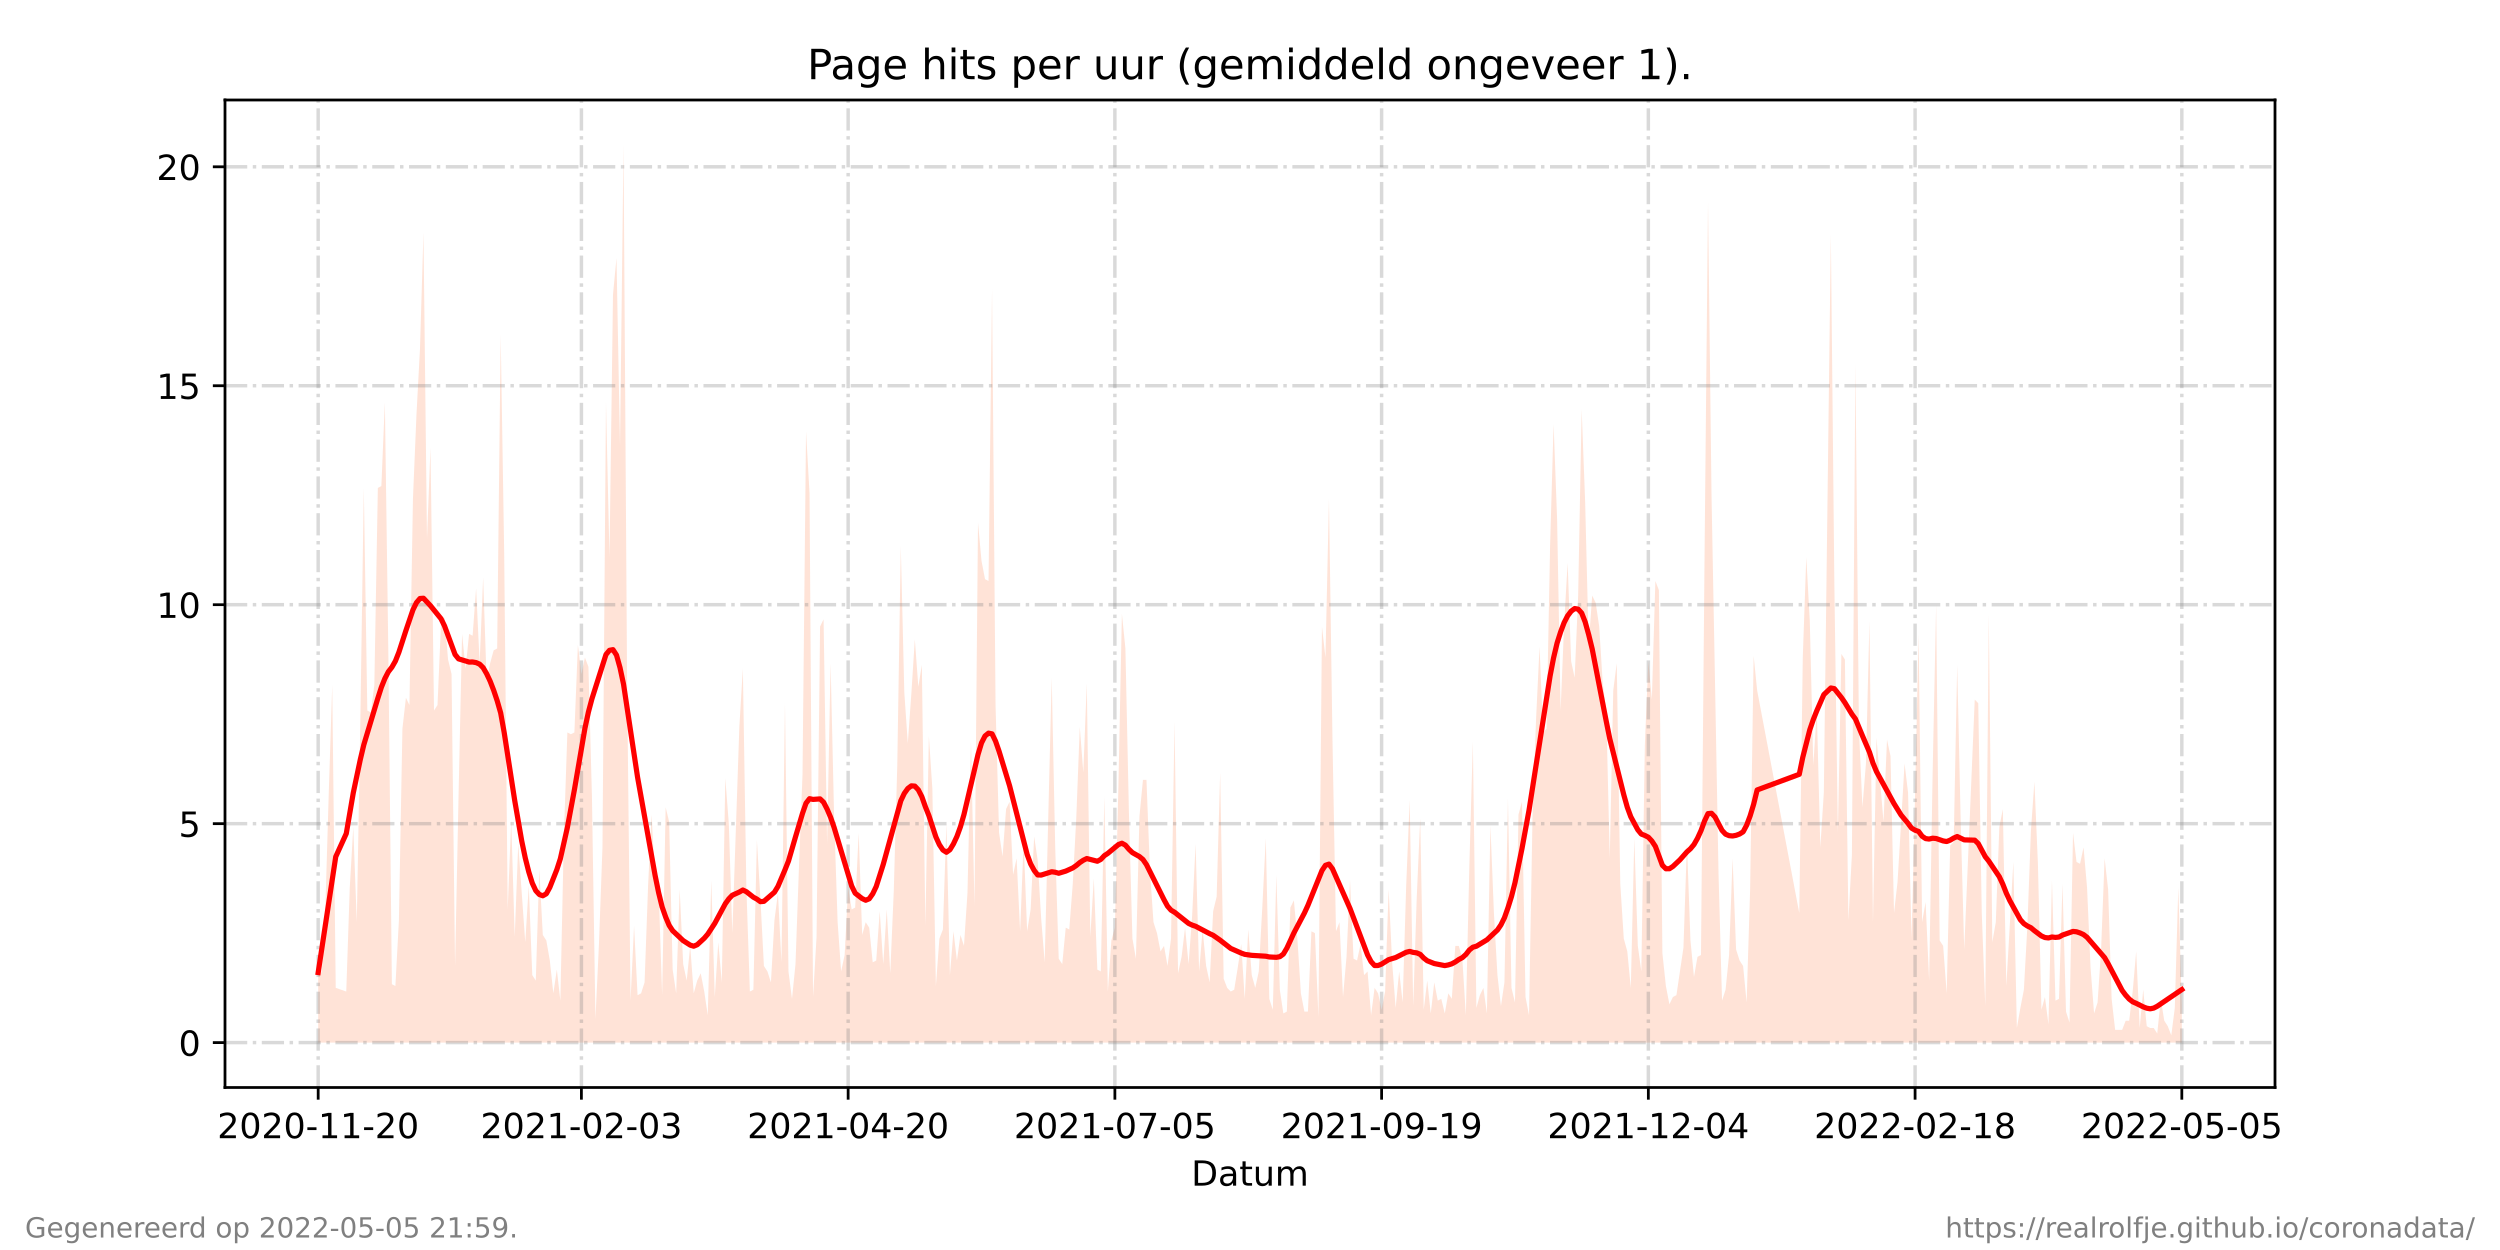 <?xml version="1.0" encoding="utf-8" standalone="no"?>
<!DOCTYPE svg PUBLIC "-//W3C//DTD SVG 1.1//EN"
  "http://www.w3.org/Graphics/SVG/1.1/DTD/svg11.dtd">
<!-- Created with matplotlib (https://matplotlib.org/) -->
<svg height="360pt" version="1.1" viewBox="0 0 720 360" width="720pt" xmlns="http://www.w3.org/2000/svg" xmlns:xlink="http://www.w3.org/1999/xlink">
 <defs>
  <style type="text/css">*{stroke-linecap:butt;stroke-linejoin:round;}</style>
 </defs>
 <g id="figure_1">
  <g id="patch_1">
   <path d="M 0 360 
L 720 360 
L 720 0 
L 0 0 
z
" style="fill:#ffffff;"/>
  </g>
  <g id="axes_1">
   <g id="patch_2">
    <path d="M 64.8 313.2 
L 655.2 313.2 
L 655.2 28.8 
L 64.8 28.8 
z
" style="fill:#ffffff;"/>
   </g>
   <g id="PolyCollection_1">
    <path clip-path="url(#p548d9b9a19)" d="M 91.636 300.273 
L 91.636 300.273 
L 92.647 300.273 
L 93.658 300.273 
L 94.669 300.273 
L 95.68 300.273 
L 96.69 300.273 
L 99.723 300.273 
L 100.733 300.273 
L 101.744 300.273 
L 102.755 300.273 
L 103.766 300.273 
L 104.777 300.273 
L 105.787 300.273 
L 106.798 300.273 
L 107.809 300.273 
L 108.82 300.273 
L 109.831 300.273 
L 110.841 300.273 
L 111.852 300.273 
L 112.863 300.273 
L 113.874 300.273 
L 114.884 300.273 
L 115.895 300.273 
L 116.906 300.273 
L 117.917 300.273 
L 118.928 300.273 
L 119.938 300.273 
L 120.949 300.273 
L 121.96 300.273 
L 122.971 300.273 
L 123.982 300.273 
L 124.992 300.273 
L 126.003 300.273 
L 127.014 300.273 
L 128.025 300.273 
L 129.035 300.273 
L 130.046 300.273 
L 131.057 300.273 
L 132.068 300.273 
L 133.079 300.273 
L 134.089 300.273 
L 135.1 300.273 
L 136.111 300.273 
L 137.122 300.273 
L 138.133 300.273 
L 139.143 300.273 
L 140.154 300.273 
L 141.165 300.273 
L 142.176 300.273 
L 143.186 300.273 
L 144.197 300.273 
L 145.208 300.273 
L 146.219 300.273 
L 147.23 300.273 
L 148.24 300.273 
L 149.251 300.273 
L 150.262 300.273 
L 151.273 300.273 
L 152.284 300.273 
L 153.294 300.273 
L 154.305 300.273 
L 155.316 300.273 
L 156.327 300.273 
L 157.337 300.273 
L 158.348 300.273 
L 159.359 300.273 
L 160.37 300.273 
L 161.381 300.273 
L 162.391 300.273 
L 163.402 300.273 
L 164.413 300.273 
L 165.424 300.273 
L 166.435 300.273 
L 167.445 300.273 
L 168.456 300.273 
L 169.467 300.273 
L 170.478 300.273 
L 171.488 300.273 
L 172.499 300.273 
L 173.51 300.273 
L 174.521 300.273 
L 175.532 300.273 
L 176.542 300.273 
L 177.553 300.273 
L 178.564 300.273 
L 179.575 300.273 
L 180.586 300.273 
L 181.596 300.273 
L 182.607 300.273 
L 183.618 300.273 
L 184.629 300.273 
L 185.639 300.273 
L 186.65 300.273 
L 187.661 300.273 
L 188.672 300.273 
L 189.683 300.273 
L 190.693 300.273 
L 191.704 300.273 
L 192.715 300.273 
L 193.726 300.273 
L 194.737 300.273 
L 195.747 300.273 
L 196.758 300.273 
L 197.769 300.273 
L 198.78 300.273 
L 199.79 300.273 
L 200.801 300.273 
L 201.812 300.273 
L 202.823 300.273 
L 203.834 300.273 
L 204.844 300.273 
L 205.855 300.273 
L 206.866 300.273 
L 207.877 300.273 
L 208.888 300.273 
L 209.898 300.273 
L 210.909 300.273 
L 212.931 300.273 
L 213.941 300.273 
L 214.952 300.273 
L 215.963 300.273 
L 216.974 300.273 
L 217.985 300.273 
L 218.995 300.273 
L 220.006 300.273 
L 221.017 300.273 
L 222.028 300.273 
L 223.039 300.273 
L 224.049 300.273 
L 225.06 300.273 
L 226.071 300.273 
L 227.082 300.273 
L 228.092 300.273 
L 229.103 300.273 
L 230.114 300.273 
L 231.125 300.273 
L 232.136 300.273 
L 233.146 300.273 
L 234.157 300.273 
L 235.168 300.273 
L 236.179 300.273 
L 237.19 300.273 
L 238.2 300.273 
L 239.211 300.273 
L 240.222 300.273 
L 241.233 300.273 
L 242.243 300.273 
L 243.254 300.273 
L 244.265 300.273 
L 245.276 300.273 
L 246.287 300.273 
L 247.297 300.273 
L 248.308 300.273 
L 249.319 300.273 
L 250.33 300.273 
L 251.341 300.273 
L 252.351 300.273 
L 253.362 300.273 
L 254.373 300.273 
L 255.384 300.273 
L 256.394 300.273 
L 257.405 300.273 
L 258.416 300.273 
L 259.427 300.273 
L 260.438 300.273 
L 261.448 300.273 
L 262.459 300.273 
L 263.47 300.273 
L 264.481 300.273 
L 265.492 300.273 
L 266.502 300.273 
L 267.513 300.273 
L 268.524 300.273 
L 269.535 300.273 
L 270.545 300.273 
L 271.556 300.273 
L 272.567 300.273 
L 273.578 300.273 
L 274.589 300.273 
L 275.599 300.273 
L 276.61 300.273 
L 277.621 300.273 
L 278.632 300.273 
L 279.643 300.273 
L 280.653 300.273 
L 281.664 300.273 
L 282.675 300.273 
L 283.686 300.273 
L 284.696 300.273 
L 285.707 300.273 
L 286.718 300.273 
L 287.729 300.273 
L 288.74 300.273 
L 289.75 300.273 
L 290.761 300.273 
L 291.772 300.273 
L 292.783 300.273 
L 293.794 300.273 
L 294.804 300.273 
L 295.815 300.273 
L 296.826 300.273 
L 297.837 300.273 
L 298.847 300.273 
L 299.858 300.273 
L 300.869 300.273 
L 302.891 300.273 
L 303.901 300.273 
L 304.912 300.273 
L 305.923 300.273 
L 306.934 300.273 
L 307.945 300.273 
L 308.955 300.273 
L 309.966 300.273 
L 310.977 300.273 
L 311.988 300.273 
L 312.998 300.273 
L 314.009 300.273 
L 315.02 300.273 
L 316.031 300.273 
L 317.042 300.273 
L 318.052 300.273 
L 319.063 300.273 
L 320.074 300.273 
L 321.085 300.273 
L 322.096 300.273 
L 323.106 300.273 
L 324.117 300.273 
L 325.128 300.273 
L 326.139 300.273 
L 327.149 300.273 
L 328.16 300.273 
L 329.171 300.273 
L 330.182 300.273 
L 331.193 300.273 
L 332.203 300.273 
L 333.214 300.273 
L 334.225 300.273 
L 335.236 300.273 
L 336.247 300.273 
L 337.257 300.273 
L 338.268 300.273 
L 339.279 300.273 
L 340.29 300.273 
L 341.3 300.273 
L 342.311 300.273 
L 343.322 300.273 
L 344.333 300.273 
L 345.344 300.273 
L 346.354 300.273 
L 347.365 300.273 
L 348.376 300.273 
L 349.387 300.273 
L 350.398 300.273 
L 351.408 300.273 
L 352.419 300.273 
L 353.43 300.273 
L 354.441 300.273 
L 355.451 300.273 
L 356.462 300.273 
L 357.473 300.273 
L 358.484 300.273 
L 359.495 300.273 
L 360.505 300.273 
L 361.516 300.273 
L 362.527 300.273 
L 363.538 300.273 
L 364.549 300.273 
L 365.559 300.273 
L 366.57 300.273 
L 367.581 300.273 
L 368.592 300.273 
L 369.602 300.273 
L 370.613 300.273 
L 371.624 300.273 
L 372.635 300.273 
L 373.646 300.273 
L 374.656 300.273 
L 375.667 300.273 
L 376.678 300.273 
L 377.689 300.273 
L 378.7 300.273 
L 379.71 300.273 
L 380.721 300.273 
L 381.732 300.273 
L 382.743 300.273 
L 383.753 300.273 
L 384.764 300.273 
L 385.775 300.273 
L 386.786 300.273 
L 387.797 300.273 
L 388.807 300.273 
L 389.818 300.273 
L 390.829 300.273 
L 391.84 300.273 
L 392.851 300.273 
L 393.861 300.273 
L 394.872 300.273 
L 395.883 300.273 
L 396.894 300.273 
L 397.904 300.273 
L 398.915 300.273 
L 399.926 300.273 
L 400.937 300.273 
L 401.948 300.273 
L 402.958 300.273 
L 403.969 300.273 
L 404.98 300.273 
L 405.991 300.273 
L 407.002 300.273 
L 408.012 300.273 
L 409.023 300.273 
L 410.034 300.273 
L 411.045 300.273 
L 412.055 300.273 
L 413.066 300.273 
L 414.077 300.273 
L 415.088 300.273 
L 416.099 300.273 
L 417.109 300.273 
L 418.12 300.273 
L 419.131 300.273 
L 420.142 300.273 
L 421.153 300.273 
L 422.163 300.273 
L 423.174 300.273 
L 424.185 300.273 
L 425.196 300.273 
L 426.206 300.273 
L 427.217 300.273 
L 428.228 300.273 
L 429.239 300.273 
L 430.25 300.273 
L 431.26 300.273 
L 432.271 300.273 
L 433.282 300.273 
L 434.293 300.273 
L 435.304 300.273 
L 436.314 300.273 
L 437.325 300.273 
L 438.336 300.273 
L 439.347 300.273 
L 440.357 300.273 
L 441.368 300.273 
L 442.379 300.273 
L 443.39 300.273 
L 444.401 300.273 
L 445.411 300.273 
L 446.422 300.273 
L 447.433 300.273 
L 448.444 300.273 
L 449.455 300.273 
L 450.465 300.273 
L 451.476 300.273 
L 452.487 300.273 
L 453.498 300.273 
L 454.508 300.273 
L 455.519 300.273 
L 456.53 300.273 
L 457.541 300.273 
L 458.552 300.273 
L 459.562 300.273 
L 460.573 300.273 
L 461.584 300.273 
L 462.595 300.273 
L 463.606 300.273 
L 464.616 300.273 
L 465.627 300.273 
L 466.638 300.273 
L 467.649 300.273 
L 468.659 300.273 
L 469.67 300.273 
L 470.681 300.273 
L 471.692 300.273 
L 472.703 300.273 
L 473.713 300.273 
L 474.724 300.273 
L 475.735 300.273 
L 476.746 300.273 
L 477.757 300.273 
L 478.767 300.273 
L 479.778 300.273 
L 480.789 300.273 
L 481.8 300.273 
L 482.81 300.273 
L 483.821 300.273 
L 484.832 300.273 
L 485.843 300.273 
L 486.854 300.273 
L 487.864 300.273 
L 488.875 300.273 
L 489.886 300.273 
L 490.897 300.273 
L 491.908 300.273 
L 492.918 300.273 
L 493.929 300.273 
L 494.94 300.273 
L 495.951 300.273 
L 496.961 300.273 
L 497.972 300.273 
L 498.983 300.273 
L 499.994 300.273 
L 501.005 300.273 
L 502.015 300.273 
L 503.026 300.273 
L 504.037 300.273 
L 505.048 300.273 
L 506.059 300.273 
L 518.188 300.273 
L 519.199 300.273 
L 520.21 300.273 
L 521.22 300.273 
L 522.231 300.273 
L 523.242 300.273 
L 524.253 300.273 
L 525.263 300.273 
L 527.285 300.273 
L 528.296 300.273 
L 529.307 300.273 
L 530.317 300.273 
L 531.328 300.273 
L 532.339 300.273 
L 533.35 300.273 
L 534.361 300.273 
L 535.371 300.273 
L 536.382 300.273 
L 537.393 300.273 
L 538.404 300.273 
L 539.414 300.273 
L 540.425 300.273 
L 541.436 300.273 
L 542.447 300.273 
L 543.458 300.273 
L 544.468 300.273 
L 545.479 300.273 
L 546.49 300.273 
L 547.501 300.273 
L 548.512 300.273 
L 549.522 300.273 
L 550.533 300.273 
L 551.544 300.273 
L 552.555 300.273 
L 553.565 300.273 
L 554.576 300.273 
L 555.587 300.273 
L 556.598 300.273 
L 557.609 300.273 
L 558.619 300.273 
L 559.63 300.273 
L 560.641 300.273 
L 561.652 300.273 
L 562.663 300.273 
L 563.673 300.273 
L 564.684 300.273 
L 565.695 300.273 
L 568.727 300.273 
L 569.738 300.273 
L 570.749 300.273 
L 571.76 300.273 
L 572.77 300.273 
L 573.781 300.273 
L 574.792 300.273 
L 575.803 300.273 
L 576.814 300.273 
L 577.824 300.273 
L 578.835 300.273 
L 579.846 300.273 
L 580.857 300.273 
L 581.867 300.273 
L 582.878 300.273 
L 583.889 300.273 
L 584.9 300.273 
L 585.911 300.273 
L 586.921 300.273 
L 587.932 300.273 
L 588.943 300.273 
L 589.954 300.273 
L 590.965 300.273 
L 591.975 300.273 
L 592.986 300.273 
L 593.997 300.273 
L 595.008 300.273 
L 596.018 300.273 
L 597.029 300.273 
L 598.04 300.273 
L 599.051 300.273 
L 600.062 300.273 
L 601.072 300.273 
L 602.083 300.273 
L 603.094 300.273 
L 604.105 300.273 
L 605.116 300.273 
L 606.126 300.273 
L 607.137 300.273 
L 608.148 300.273 
L 609.159 300.273 
L 610.169 300.273 
L 611.18 300.273 
L 612.191 300.273 
L 613.202 300.273 
L 614.213 300.273 
L 615.223 300.273 
L 616.234 300.273 
L 617.245 300.273 
L 618.256 300.273 
L 619.267 300.273 
L 620.277 300.273 
L 621.288 300.273 
L 622.299 300.273 
L 623.31 300.273 
L 624.32 300.273 
L 625.331 300.273 
L 626.342 300.273 
L 627.353 300.273 
L 628.364 300.273 
L 628.364 300.273 
L 628.364 289.763 
L 627.353 255.605 
L 626.342 290.288 
L 625.331 298.171 
L 624.32 295.543 
L 623.31 293.967 
L 622.299 287.661 
L 621.288 297.645 
L 620.277 296.069 
L 619.267 296.069 
L 618.256 295.543 
L 617.245 285.033 
L 616.234 296.069 
L 615.223 273.998 
L 614.213 285.559 
L 613.202 293.967 
L 612.191 293.967 
L 611.18 296.594 
L 610.169 296.594 
L 609.159 296.594 
L 608.148 287.661 
L 607.137 256.131 
L 606.126 247.197 
L 605.116 273.472 
L 604.105 288.712 
L 603.094 291.865 
L 602.083 278.727 
L 601.072 255.605 
L 600.062 244.044 
L 599.051 248.774 
L 598.04 248.248 
L 597.029 239.84 
L 596.018 294.492 
L 595.008 291.339 
L 593.997 254.554 
L 592.986 287.661 
L 591.975 288.186 
L 590.965 253.503 
L 589.954 295.018 
L 588.943 287.135 
L 587.932 290.814 
L 586.921 248.774 
L 585.911 225.126 
L 584.9 239.315 
L 583.889 266.641 
L 582.878 285.033 
L 581.867 290.288 
L 580.857 296.069 
L 579.846 248.248 
L 578.835 266.115 
L 577.824 283.982 
L 576.814 233.009 
L 575.803 238.264 
L 574.792 265.59 
L 573.781 271.37 
L 572.77 176.78 
L 571.76 289.763 
L 570.749 262.962 
L 569.738 202.53 
L 568.727 201.479 
L 565.695 273.472 
L 564.684 236.687 
L 563.673 191.494 
L 562.663 242.468 
L 561.652 243.519 
L 560.641 286.084 
L 559.63 272.421 
L 558.619 270.845 
L 557.609 174.153 
L 556.598 222.499 
L 555.587 282.406 
L 554.576 259.809 
L 553.565 265.59 
L 552.555 182.561 
L 551.544 228.805 
L 550.533 270.319 
L 549.522 228.279 
L 548.512 219.871 
L 547.501 237.213 
L 546.49 254.029 
L 545.479 262.962 
L 544.468 217.769 
L 543.458 213.04 
L 542.447 236.687 
L 541.436 224.601 
L 540.425 212.514 
L 539.414 265.59 
L 538.404 178.882 
L 537.393 219.871 
L 536.382 232.483 
L 535.371 209.887 
L 534.361 104.787 
L 533.35 246.146 
L 532.339 265.064 
L 531.328 189.918 
L 530.317 188.341 
L 529.307 239.84 
L 528.296 168.373 
L 527.285 67.477 
L 525.263 228.279 
L 524.253 244.044 
L 523.242 204.632 
L 522.231 220.397 
L 521.22 178.882 
L 520.21 160.49 
L 519.199 189.392 
L 518.188 262.962 
L 506.059 198.851 
L 505.048 188.867 
L 504.037 256.131 
L 503.026 288.712 
L 502.015 278.202 
L 501.005 276.625 
L 499.994 273.472 
L 498.983 247.197 
L 497.972 275.049 
L 496.961 285.033 
L 495.951 288.186 
L 494.94 251.927 
L 493.929 196.749 
L 492.918 142.623 
L 491.908 58.018 
L 490.897 161.541 
L 489.886 275.049 
L 488.875 275.574 
L 487.864 281.355 
L 486.854 270.845 
L 485.843 242.993 
L 484.832 272.947 
L 483.821 279.778 
L 482.81 286.61 
L 481.8 287.135 
L 480.789 289.237 
L 479.778 283.982 
L 478.767 274.523 
L 477.757 169.949 
L 476.746 167.322 
L 475.735 201.479 
L 474.724 190.443 
L 473.713 214.616 
L 472.703 279.778 
L 471.692 272.421 
L 470.681 241.417 
L 469.67 284.508 
L 468.659 273.998 
L 467.649 270.319 
L 466.638 254.554 
L 465.627 190.969 
L 464.616 198.851 
L 463.606 247.197 
L 462.595 204.632 
L 461.584 196.749 
L 460.573 180.459 
L 459.562 173.627 
L 458.552 171.525 
L 457.541 185.714 
L 456.53 144.725 
L 455.519 117.925 
L 454.508 171.525 
L 453.498 195.173 
L 452.487 190.443 
L 451.476 162.067 
L 450.465 179.933 
L 449.455 204.632 
L 448.444 149.455 
L 447.433 122.129 
L 446.422 157.337 
L 445.411 209.887 
L 444.401 210.938 
L 443.39 186.239 
L 442.379 207.259 
L 441.368 235.111 
L 440.357 292.39 
L 439.347 287.135 
L 438.336 230.907 
L 437.325 234.585 
L 436.314 288.712 
L 435.304 284.508 
L 434.293 229.856 
L 433.282 282.931 
L 432.271 289.763 
L 431.26 280.829 
L 430.25 262.962 
L 429.239 237.738 
L 428.228 291.865 
L 427.217 284.508 
L 426.206 286.61 
L 425.196 290.288 
L 424.185 213.565 
L 423.174 249.299 
L 422.163 292.39 
L 421.153 276.1 
L 420.142 272.421 
L 419.131 272.421 
L 418.12 287.661 
L 417.109 286.084 
L 416.099 291.865 
L 415.088 287.661 
L 414.077 288.186 
L 413.066 282.931 
L 412.055 291.865 
L 411.045 282.406 
L 410.034 290.814 
L 409.023 235.636 
L 408.012 258.758 
L 407.002 289.763 
L 405.991 230.381 
L 404.98 255.08 
L 403.969 288.712 
L 402.958 279.778 
L 401.948 290.288 
L 400.937 277.151 
L 399.926 256.131 
L 398.915 285.559 
L 397.904 290.814 
L 396.894 286.084 
L 395.883 284.508 
L 394.872 292.39 
L 393.861 279.778 
L 392.851 280.829 
L 391.84 271.896 
L 390.829 276.625 
L 389.818 276.1 
L 388.807 253.503 
L 387.797 275.574 
L 386.786 287.135 
L 385.775 265.59 
L 384.764 268.217 
L 383.753 213.04 
L 382.743 143.674 
L 381.732 189.392 
L 380.721 180.459 
L 379.71 292.916 
L 378.7 268.743 
L 377.689 268.217 
L 376.678 291.339 
L 375.667 291.339 
L 374.656 286.084 
L 373.646 270.319 
L 372.635 259.284 
L 371.624 261.386 
L 370.613 291.339 
L 369.602 291.865 
L 368.592 285.033 
L 367.581 251.927 
L 366.57 290.814 
L 365.559 287.661 
L 364.549 241.417 
L 363.538 261.386 
L 362.527 279.778 
L 361.516 284.508 
L 360.505 280.829 
L 359.495 267.692 
L 358.484 287.661 
L 357.473 271.896 
L 356.462 278.727 
L 355.451 285.033 
L 354.441 285.559 
L 353.43 284.508 
L 352.419 281.88 
L 351.408 222.499 
L 350.398 258.233 
L 349.387 262.437 
L 348.376 282.931 
L 347.365 278.202 
L 346.354 267.692 
L 345.344 279.778 
L 344.333 242.993 
L 343.322 264.013 
L 342.311 277.676 
L 341.3 267.166 
L 340.29 275.574 
L 339.279 280.304 
L 338.268 207.785 
L 337.257 270.319 
L 336.247 278.202 
L 335.236 272.421 
L 334.225 273.998 
L 333.214 268.743 
L 332.203 265.59 
L 331.193 250.876 
L 330.182 224.601 
L 329.171 224.601 
L 328.16 235.111 
L 327.149 276.1 
L 326.139 270.319 
L 325.128 234.06 
L 324.117 186.765 
L 323.106 176.78 
L 322.096 226.703 
L 321.085 267.166 
L 320.074 270.845 
L 319.063 285.559 
L 318.052 229.33 
L 317.042 279.778 
L 316.031 279.253 
L 315.02 252.978 
L 314.009 269.794 
L 312.998 196.749 
L 311.988 222.499 
L 310.977 209.361 
L 309.966 235.636 
L 308.955 254.554 
L 307.945 267.692 
L 306.934 267.166 
L 305.923 277.676 
L 304.912 276.1 
L 303.901 244.044 
L 302.891 195.173 
L 300.869 277.151 
L 299.858 264.539 
L 298.847 247.723 
L 297.837 240.891 
L 296.826 261.911 
L 295.815 268.217 
L 294.804 242.468 
L 293.794 268.217 
L 292.783 247.197 
L 291.772 251.927 
L 290.761 230.907 
L 289.75 233.009 
L 288.74 246.672 
L 287.729 239.84 
L 286.718 203.055 
L 285.707 83.242 
L 284.696 167.322 
L 283.686 166.796 
L 282.675 161.541 
L 281.664 150.506 
L 280.653 260.86 
L 279.643 213.565 
L 278.632 257.182 
L 277.621 272.421 
L 276.61 269.268 
L 275.599 276.625 
L 274.589 268.217 
L 273.578 280.829 
L 272.567 237.213 
L 271.556 267.692 
L 270.545 270.319 
L 269.535 283.982 
L 268.524 227.228 
L 267.513 211.989 
L 266.502 266.641 
L 265.492 191.494 
L 264.481 197.8 
L 263.47 184.137 
L 262.459 199.902 
L 261.448 214.091 
L 260.438 199.377 
L 259.427 157.337 
L 258.416 220.397 
L 257.405 256.656 
L 256.394 280.304 
L 255.384 261.911 
L 254.373 277.676 
L 253.362 262.437 
L 252.351 276.625 
L 251.341 277.151 
L 250.33 267.166 
L 249.319 265.59 
L 248.308 269.268 
L 247.297 239.84 
L 246.287 261.386 
L 245.276 261.911 
L 244.265 255.605 
L 243.254 275.049 
L 242.243 279.778 
L 241.233 265.59 
L 240.222 235.111 
L 239.211 190.969 
L 238.2 242.993 
L 237.19 178.357 
L 236.179 180.459 
L 235.168 269.794 
L 234.157 287.135 
L 233.146 142.098 
L 232.136 124.231 
L 231.125 223.024 
L 230.114 249.299 
L 229.103 277.676 
L 228.092 287.661 
L 227.082 279.778 
L 226.071 202.53 
L 225.06 277.151 
L 224.049 257.182 
L 223.039 265.064 
L 222.028 282.931 
L 221.017 279.778 
L 220.006 278.202 
L 218.995 258.758 
L 217.985 241.942 
L 216.974 285.033 
L 215.963 285.559 
L 214.952 255.605 
L 213.941 192.545 
L 212.931 209.361 
L 210.909 268.743 
L 209.898 237.213 
L 208.888 224.075 
L 207.877 282.931 
L 206.866 271.37 
L 205.855 287.135 
L 204.844 253.503 
L 203.834 292.39 
L 202.823 285.559 
L 201.812 280.304 
L 200.801 282.406 
L 199.79 286.084 
L 198.78 272.421 
L 197.769 282.406 
L 196.758 277.676 
L 195.747 256.131 
L 194.737 286.084 
L 193.726 279.253 
L 192.715 236.687 
L 191.704 232.483 
L 190.693 286.61 
L 189.683 255.605 
L 188.672 254.029 
L 187.661 234.585 
L 186.65 255.08 
L 185.639 282.931 
L 184.629 286.084 
L 183.618 286.61 
L 182.607 266.641 
L 181.596 288.186 
L 180.586 194.122 
L 179.575 41.727 
L 178.564 128.435 
L 177.553 74.308 
L 176.542 84.818 
L 175.532 160.49 
L 174.521 115.823 
L 173.51 244.044 
L 172.499 271.896 
L 171.488 293.441 
L 170.478 229.33 
L 169.467 192.02 
L 168.456 189.392 
L 167.445 194.122 
L 166.435 185.714 
L 165.424 210.938 
L 164.413 211.463 
L 163.402 210.938 
L 162.391 240.891 
L 161.381 288.186 
L 160.37 279.253 
L 159.359 286.084 
L 158.348 276.625 
L 157.337 270.845 
L 156.327 269.268 
L 155.316 250.35 
L 154.305 282.406 
L 153.294 280.829 
L 152.284 255.08 
L 151.273 271.37 
L 150.262 257.182 
L 149.251 242.993 
L 148.24 269.794 
L 147.23 236.162 
L 146.219 261.911 
L 145.208 159.439 
L 144.197 96.379 
L 143.186 186.765 
L 142.176 187.29 
L 141.165 190.969 
L 140.154 196.224 
L 139.143 166.271 
L 138.133 190.969 
L 137.122 169.424 
L 136.111 183.086 
L 135.1 182.561 
L 134.089 192.545 
L 133.079 182.561 
L 132.068 228.805 
L 131.057 278.202 
L 130.046 194.122 
L 129.035 189.918 
L 128.025 177.831 
L 127.014 179.408 
L 126.003 203.055 
L 124.992 204.632 
L 123.982 128.96 
L 122.971 155.235 
L 121.96 66.951 
L 120.949 100.583 
L 119.938 119.501 
L 118.928 143.674 
L 117.917 203.055 
L 116.906 200.953 
L 115.895 209.887 
L 114.884 265.064 
L 113.874 283.982 
L 112.863 283.457 
L 111.852 188.867 
L 110.841 115.823 
L 109.831 139.996 
L 108.82 140.521 
L 107.809 197.275 
L 106.798 205.157 
L 105.787 204.632 
L 104.777 140.521 
L 103.766 208.31 
L 102.755 265.59 
L 101.744 238.264 
L 100.733 255.605 
L 99.723 285.559 
L 96.69 284.508 
L 95.68 197.275 
L 94.669 228.805 
L 93.658 262.962 
L 92.647 280.304 
L 91.636 275.049 
z
" style="fill:#ffa07a;fill-opacity:0.3;"/>
   </g>
   <g id="matplotlib.axis_1">
    <g id="xtick_1">
     <g id="line2d_1">
      <path clip-path="url(#p548d9b9a19)" d="M 91.636 313.2 
L 91.636 28.8 
" style="fill:none;stroke:#808080;stroke-dasharray:6.4,1.6,1,1.6;stroke-dashoffset:0;stroke-opacity:0.3;"/>
     </g>
     <g id="line2d_2">
      <defs>
       <path d="M 0 0 
L 0 3.5 
" id="m596974b6d6" style="stroke:#000000;stroke-width:0.8;"/>
      </defs>
      <g>
       <use style="stroke:#000000;stroke-width:0.8;" x="91.636" xlink:href="#m596974b6d6" y="313.2"/>
      </g>
     </g>
     <g id="text_1">
      <!-- 2020-11-20 -->
      <g transform="translate(62.579 327.798)scale(0.1 -0.1)">
       <defs>
        <path d="M 19.188 8.297 
L 53.609 8.297 
L 53.609 0 
L 7.328 0 
L 7.328 8.297 
Q 12.938 14.109 22.625 23.891 
Q 32.328 33.688 34.812 36.531 
Q 39.547 41.844 41.422 45.531 
Q 43.312 49.219 43.312 52.781 
Q 43.312 58.594 39.234 62.25 
Q 35.156 65.922 28.609 65.922 
Q 23.969 65.922 18.812 64.312 
Q 13.672 62.703 7.812 59.422 
L 7.812 69.391 
Q 13.766 71.781 18.938 73 
Q 24.125 74.219 28.422 74.219 
Q 39.75 74.219 46.484 68.547 
Q 53.219 62.891 53.219 53.422 
Q 53.219 48.922 51.531 44.891 
Q 49.859 40.875 45.406 35.406 
Q 44.188 33.984 37.641 27.219 
Q 31.109 20.453 19.188 8.297 
z
" id="DejaVuSans-50"/>
        <path d="M 31.781 66.406 
Q 24.172 66.406 20.328 58.906 
Q 16.5 51.422 16.5 36.375 
Q 16.5 21.391 20.328 13.891 
Q 24.172 6.391 31.781 6.391 
Q 39.453 6.391 43.281 13.891 
Q 47.125 21.391 47.125 36.375 
Q 47.125 51.422 43.281 58.906 
Q 39.453 66.406 31.781 66.406 
z
M 31.781 74.219 
Q 44.047 74.219 50.516 64.516 
Q 56.984 54.828 56.984 36.375 
Q 56.984 17.969 50.516 8.266 
Q 44.047 -1.422 31.781 -1.422 
Q 19.531 -1.422 13.062 8.266 
Q 6.594 17.969 6.594 36.375 
Q 6.594 54.828 13.062 64.516 
Q 19.531 74.219 31.781 74.219 
z
" id="DejaVuSans-48"/>
        <path d="M 4.891 31.391 
L 31.203 31.391 
L 31.203 23.391 
L 4.891 23.391 
z
" id="DejaVuSans-45"/>
        <path d="M 12.406 8.297 
L 28.516 8.297 
L 28.516 63.922 
L 10.984 60.406 
L 10.984 69.391 
L 28.422 72.906 
L 38.281 72.906 
L 38.281 8.297 
L 54.391 8.297 
L 54.391 0 
L 12.406 0 
z
" id="DejaVuSans-49"/>
       </defs>
       <use xlink:href="#DejaVuSans-50"/>
       <use x="63.623" xlink:href="#DejaVuSans-48"/>
       <use x="127.246" xlink:href="#DejaVuSans-50"/>
       <use x="190.869" xlink:href="#DejaVuSans-48"/>
       <use x="254.492" xlink:href="#DejaVuSans-45"/>
       <use x="290.576" xlink:href="#DejaVuSans-49"/>
       <use x="354.199" xlink:href="#DejaVuSans-49"/>
       <use x="417.822" xlink:href="#DejaVuSans-45"/>
       <use x="453.906" xlink:href="#DejaVuSans-50"/>
       <use x="517.529" xlink:href="#DejaVuSans-48"/>
      </g>
     </g>
    </g>
    <g id="xtick_2">
     <g id="line2d_3">
      <path clip-path="url(#p548d9b9a19)" d="M 167.445 313.2 
L 167.445 28.8 
" style="fill:none;stroke:#808080;stroke-dasharray:6.4,1.6,1,1.6;stroke-dashoffset:0;stroke-opacity:0.3;"/>
     </g>
     <g id="line2d_4">
      <g>
       <use style="stroke:#000000;stroke-width:0.8;" x="167.445" xlink:href="#m596974b6d6" y="313.2"/>
      </g>
     </g>
     <g id="text_2">
      <!-- 2021-02-03 -->
      <g transform="translate(138.387 327.798)scale(0.1 -0.1)">
       <defs>
        <path d="M 40.578 39.312 
Q 47.656 37.797 51.625 33 
Q 55.609 28.219 55.609 21.188 
Q 55.609 10.406 48.188 4.484 
Q 40.766 -1.422 27.094 -1.422 
Q 22.516 -1.422 17.656 -0.516 
Q 12.797 0.391 7.625 2.203 
L 7.625 11.719 
Q 11.719 9.328 16.594 8.109 
Q 21.484 6.891 26.812 6.891 
Q 36.078 6.891 40.938 10.547 
Q 45.797 14.203 45.797 21.188 
Q 45.797 27.641 41.281 31.266 
Q 36.766 34.906 28.719 34.906 
L 20.219 34.906 
L 20.219 43.016 
L 29.109 43.016 
Q 36.375 43.016 40.234 45.922 
Q 44.094 48.828 44.094 54.297 
Q 44.094 59.906 40.109 62.906 
Q 36.141 65.922 28.719 65.922 
Q 24.656 65.922 20.016 65.031 
Q 15.375 64.156 9.812 62.312 
L 9.812 71.094 
Q 15.438 72.656 20.344 73.438 
Q 25.25 74.219 29.594 74.219 
Q 40.828 74.219 47.359 69.109 
Q 53.906 64.016 53.906 55.328 
Q 53.906 49.266 50.438 45.094 
Q 46.969 40.922 40.578 39.312 
z
" id="DejaVuSans-51"/>
       </defs>
       <use xlink:href="#DejaVuSans-50"/>
       <use x="63.623" xlink:href="#DejaVuSans-48"/>
       <use x="127.246" xlink:href="#DejaVuSans-50"/>
       <use x="190.869" xlink:href="#DejaVuSans-49"/>
       <use x="254.492" xlink:href="#DejaVuSans-45"/>
       <use x="290.576" xlink:href="#DejaVuSans-48"/>
       <use x="354.199" xlink:href="#DejaVuSans-50"/>
       <use x="417.822" xlink:href="#DejaVuSans-45"/>
       <use x="453.906" xlink:href="#DejaVuSans-48"/>
       <use x="517.529" xlink:href="#DejaVuSans-51"/>
      </g>
     </g>
    </g>
    <g id="xtick_3">
     <g id="line2d_5">
      <path clip-path="url(#p548d9b9a19)" d="M 244.265 313.2 
L 244.265 28.8 
" style="fill:none;stroke:#808080;stroke-dasharray:6.4,1.6,1,1.6;stroke-dashoffset:0;stroke-opacity:0.3;"/>
     </g>
     <g id="line2d_6">
      <g>
       <use style="stroke:#000000;stroke-width:0.8;" x="244.265" xlink:href="#m596974b6d6" y="313.2"/>
      </g>
     </g>
     <g id="text_3">
      <!-- 2021-04-20 -->
      <g transform="translate(215.207 327.798)scale(0.1 -0.1)">
       <defs>
        <path d="M 37.797 64.312 
L 12.891 25.391 
L 37.797 25.391 
z
M 35.203 72.906 
L 47.609 72.906 
L 47.609 25.391 
L 58.016 25.391 
L 58.016 17.188 
L 47.609 17.188 
L 47.609 0 
L 37.797 0 
L 37.797 17.188 
L 4.891 17.188 
L 4.891 26.703 
z
" id="DejaVuSans-52"/>
       </defs>
       <use xlink:href="#DejaVuSans-50"/>
       <use x="63.623" xlink:href="#DejaVuSans-48"/>
       <use x="127.246" xlink:href="#DejaVuSans-50"/>
       <use x="190.869" xlink:href="#DejaVuSans-49"/>
       <use x="254.492" xlink:href="#DejaVuSans-45"/>
       <use x="290.576" xlink:href="#DejaVuSans-48"/>
       <use x="354.199" xlink:href="#DejaVuSans-52"/>
       <use x="417.822" xlink:href="#DejaVuSans-45"/>
       <use x="453.906" xlink:href="#DejaVuSans-50"/>
       <use x="517.529" xlink:href="#DejaVuSans-48"/>
      </g>
     </g>
    </g>
    <g id="xtick_4">
     <g id="line2d_7">
      <path clip-path="url(#p548d9b9a19)" d="M 321.085 313.2 
L 321.085 28.8 
" style="fill:none;stroke:#808080;stroke-dasharray:6.4,1.6,1,1.6;stroke-dashoffset:0;stroke-opacity:0.3;"/>
     </g>
     <g id="line2d_8">
      <g>
       <use style="stroke:#000000;stroke-width:0.8;" x="321.085" xlink:href="#m596974b6d6" y="313.2"/>
      </g>
     </g>
     <g id="text_4">
      <!-- 2021-07-05 -->
      <g transform="translate(292.027 327.798)scale(0.1 -0.1)">
       <defs>
        <path d="M 8.203 72.906 
L 55.078 72.906 
L 55.078 68.703 
L 28.609 0 
L 18.312 0 
L 43.219 64.594 
L 8.203 64.594 
z
" id="DejaVuSans-55"/>
        <path d="M 10.797 72.906 
L 49.516 72.906 
L 49.516 64.594 
L 19.828 64.594 
L 19.828 46.734 
Q 21.969 47.469 24.109 47.828 
Q 26.266 48.188 28.422 48.188 
Q 40.625 48.188 47.75 41.5 
Q 54.891 34.812 54.891 23.391 
Q 54.891 11.625 47.562 5.094 
Q 40.234 -1.422 26.906 -1.422 
Q 22.312 -1.422 17.547 -0.641 
Q 12.797 0.141 7.719 1.703 
L 7.719 11.625 
Q 12.109 9.234 16.797 8.062 
Q 21.484 6.891 26.703 6.891 
Q 35.156 6.891 40.078 11.328 
Q 45.016 15.766 45.016 23.391 
Q 45.016 31 40.078 35.438 
Q 35.156 39.891 26.703 39.891 
Q 22.75 39.891 18.812 39.016 
Q 14.891 38.141 10.797 36.281 
z
" id="DejaVuSans-53"/>
       </defs>
       <use xlink:href="#DejaVuSans-50"/>
       <use x="63.623" xlink:href="#DejaVuSans-48"/>
       <use x="127.246" xlink:href="#DejaVuSans-50"/>
       <use x="190.869" xlink:href="#DejaVuSans-49"/>
       <use x="254.492" xlink:href="#DejaVuSans-45"/>
       <use x="290.576" xlink:href="#DejaVuSans-48"/>
       <use x="354.199" xlink:href="#DejaVuSans-55"/>
       <use x="417.822" xlink:href="#DejaVuSans-45"/>
       <use x="453.906" xlink:href="#DejaVuSans-48"/>
       <use x="517.529" xlink:href="#DejaVuSans-53"/>
      </g>
     </g>
    </g>
    <g id="xtick_5">
     <g id="line2d_9">
      <path clip-path="url(#p548d9b9a19)" d="M 397.904 313.2 
L 397.904 28.8 
" style="fill:none;stroke:#808080;stroke-dasharray:6.4,1.6,1,1.6;stroke-dashoffset:0;stroke-opacity:0.3;"/>
     </g>
     <g id="line2d_10">
      <g>
       <use style="stroke:#000000;stroke-width:0.8;" x="397.904" xlink:href="#m596974b6d6" y="313.2"/>
      </g>
     </g>
     <g id="text_5">
      <!-- 2021-09-19 -->
      <g transform="translate(368.847 327.798)scale(0.1 -0.1)">
       <defs>
        <path d="M 10.984 1.516 
L 10.984 10.5 
Q 14.703 8.734 18.5 7.812 
Q 22.312 6.891 25.984 6.891 
Q 35.75 6.891 40.891 13.453 
Q 46.047 20.016 46.781 33.406 
Q 43.953 29.203 39.594 26.953 
Q 35.25 24.703 29.984 24.703 
Q 19.047 24.703 12.672 31.312 
Q 6.297 37.938 6.297 49.422 
Q 6.297 60.641 12.938 67.422 
Q 19.578 74.219 30.609 74.219 
Q 43.266 74.219 49.922 64.516 
Q 56.594 54.828 56.594 36.375 
Q 56.594 19.141 48.406 8.859 
Q 40.234 -1.422 26.422 -1.422 
Q 22.703 -1.422 18.891 -0.688 
Q 15.094 0.047 10.984 1.516 
z
M 30.609 32.422 
Q 37.25 32.422 41.125 36.953 
Q 45.016 41.5 45.016 49.422 
Q 45.016 57.281 41.125 61.844 
Q 37.25 66.406 30.609 66.406 
Q 23.969 66.406 20.094 61.844 
Q 16.219 57.281 16.219 49.422 
Q 16.219 41.5 20.094 36.953 
Q 23.969 32.422 30.609 32.422 
z
" id="DejaVuSans-57"/>
       </defs>
       <use xlink:href="#DejaVuSans-50"/>
       <use x="63.623" xlink:href="#DejaVuSans-48"/>
       <use x="127.246" xlink:href="#DejaVuSans-50"/>
       <use x="190.869" xlink:href="#DejaVuSans-49"/>
       <use x="254.492" xlink:href="#DejaVuSans-45"/>
       <use x="290.576" xlink:href="#DejaVuSans-48"/>
       <use x="354.199" xlink:href="#DejaVuSans-57"/>
       <use x="417.822" xlink:href="#DejaVuSans-45"/>
       <use x="453.906" xlink:href="#DejaVuSans-49"/>
       <use x="517.529" xlink:href="#DejaVuSans-57"/>
      </g>
     </g>
    </g>
    <g id="xtick_6">
     <g id="line2d_11">
      <path clip-path="url(#p548d9b9a19)" d="M 474.724 313.2 
L 474.724 28.8 
" style="fill:none;stroke:#808080;stroke-dasharray:6.4,1.6,1,1.6;stroke-dashoffset:0;stroke-opacity:0.3;"/>
     </g>
     <g id="line2d_12">
      <g>
       <use style="stroke:#000000;stroke-width:0.8;" x="474.724" xlink:href="#m596974b6d6" y="313.2"/>
      </g>
     </g>
     <g id="text_6">
      <!-- 2021-12-04 -->
      <g transform="translate(445.666 327.798)scale(0.1 -0.1)">
       <use xlink:href="#DejaVuSans-50"/>
       <use x="63.623" xlink:href="#DejaVuSans-48"/>
       <use x="127.246" xlink:href="#DejaVuSans-50"/>
       <use x="190.869" xlink:href="#DejaVuSans-49"/>
       <use x="254.492" xlink:href="#DejaVuSans-45"/>
       <use x="290.576" xlink:href="#DejaVuSans-49"/>
       <use x="354.199" xlink:href="#DejaVuSans-50"/>
       <use x="417.822" xlink:href="#DejaVuSans-45"/>
       <use x="453.906" xlink:href="#DejaVuSans-48"/>
       <use x="517.529" xlink:href="#DejaVuSans-52"/>
      </g>
     </g>
    </g>
    <g id="xtick_7">
     <g id="line2d_13">
      <path clip-path="url(#p548d9b9a19)" d="M 551.544 313.2 
L 551.544 28.8 
" style="fill:none;stroke:#808080;stroke-dasharray:6.4,1.6,1,1.6;stroke-dashoffset:0;stroke-opacity:0.3;"/>
     </g>
     <g id="line2d_14">
      <g>
       <use style="stroke:#000000;stroke-width:0.8;" x="551.544" xlink:href="#m596974b6d6" y="313.2"/>
      </g>
     </g>
     <g id="text_7">
      <!-- 2022-02-18 -->
      <g transform="translate(522.486 327.798)scale(0.1 -0.1)">
       <defs>
        <path d="M 31.781 34.625 
Q 24.75 34.625 20.719 30.859 
Q 16.703 27.094 16.703 20.516 
Q 16.703 13.922 20.719 10.156 
Q 24.75 6.391 31.781 6.391 
Q 38.812 6.391 42.859 10.172 
Q 46.922 13.969 46.922 20.516 
Q 46.922 27.094 42.891 30.859 
Q 38.875 34.625 31.781 34.625 
z
M 21.922 38.812 
Q 15.578 40.375 12.031 44.719 
Q 8.5 49.078 8.5 55.328 
Q 8.5 64.062 14.719 69.141 
Q 20.953 74.219 31.781 74.219 
Q 42.672 74.219 48.875 69.141 
Q 55.078 64.062 55.078 55.328 
Q 55.078 49.078 51.531 44.719 
Q 48 40.375 41.703 38.812 
Q 48.828 37.156 52.797 32.312 
Q 56.781 27.484 56.781 20.516 
Q 56.781 9.906 50.312 4.234 
Q 43.844 -1.422 31.781 -1.422 
Q 19.734 -1.422 13.25 4.234 
Q 6.781 9.906 6.781 20.516 
Q 6.781 27.484 10.781 32.312 
Q 14.797 37.156 21.922 38.812 
z
M 18.312 54.391 
Q 18.312 48.734 21.844 45.562 
Q 25.391 42.391 31.781 42.391 
Q 38.141 42.391 41.719 45.562 
Q 45.312 48.734 45.312 54.391 
Q 45.312 60.062 41.719 63.234 
Q 38.141 66.406 31.781 66.406 
Q 25.391 66.406 21.844 63.234 
Q 18.312 60.062 18.312 54.391 
z
" id="DejaVuSans-56"/>
       </defs>
       <use xlink:href="#DejaVuSans-50"/>
       <use x="63.623" xlink:href="#DejaVuSans-48"/>
       <use x="127.246" xlink:href="#DejaVuSans-50"/>
       <use x="190.869" xlink:href="#DejaVuSans-50"/>
       <use x="254.492" xlink:href="#DejaVuSans-45"/>
       <use x="290.576" xlink:href="#DejaVuSans-48"/>
       <use x="354.199" xlink:href="#DejaVuSans-50"/>
       <use x="417.822" xlink:href="#DejaVuSans-45"/>
       <use x="453.906" xlink:href="#DejaVuSans-49"/>
       <use x="517.529" xlink:href="#DejaVuSans-56"/>
      </g>
     </g>
    </g>
    <g id="xtick_8">
     <g id="line2d_15">
      <path clip-path="url(#p548d9b9a19)" d="M 628.364 313.2 
L 628.364 28.8 
" style="fill:none;stroke:#808080;stroke-dasharray:6.4,1.6,1,1.6;stroke-dashoffset:0;stroke-opacity:0.3;"/>
     </g>
     <g id="line2d_16">
      <g>
       <use style="stroke:#000000;stroke-width:0.8;" x="628.364" xlink:href="#m596974b6d6" y="313.2"/>
      </g>
     </g>
     <g id="text_8">
      <!-- 2022-05-05 -->
      <g transform="translate(599.306 327.798)scale(0.1 -0.1)">
       <use xlink:href="#DejaVuSans-50"/>
       <use x="63.623" xlink:href="#DejaVuSans-48"/>
       <use x="127.246" xlink:href="#DejaVuSans-50"/>
       <use x="190.869" xlink:href="#DejaVuSans-50"/>
       <use x="254.492" xlink:href="#DejaVuSans-45"/>
       <use x="290.576" xlink:href="#DejaVuSans-48"/>
       <use x="354.199" xlink:href="#DejaVuSans-53"/>
       <use x="417.822" xlink:href="#DejaVuSans-45"/>
       <use x="453.906" xlink:href="#DejaVuSans-48"/>
       <use x="517.529" xlink:href="#DejaVuSans-53"/>
      </g>
     </g>
    </g>
    <g id="text_9">
     <!-- Datum -->
     <g transform="translate(343.087 341.477)scale(0.1 -0.1)">
      <defs>
       <path d="M 19.672 64.797 
L 19.672 8.109 
L 31.594 8.109 
Q 46.688 8.109 53.688 14.938 
Q 60.688 21.781 60.688 36.531 
Q 60.688 51.172 53.688 57.984 
Q 46.688 64.797 31.594 64.797 
z
M 9.812 72.906 
L 30.078 72.906 
Q 51.266 72.906 61.172 64.094 
Q 71.094 55.281 71.094 36.531 
Q 71.094 17.672 61.125 8.828 
Q 51.172 0 30.078 0 
L 9.812 0 
z
" id="DejaVuSans-68"/>
       <path d="M 34.281 27.484 
Q 23.391 27.484 19.188 25 
Q 14.984 22.516 14.984 16.5 
Q 14.984 11.719 18.141 8.906 
Q 21.297 6.109 26.703 6.109 
Q 34.188 6.109 38.703 11.406 
Q 43.219 16.703 43.219 25.484 
L 43.219 27.484 
z
M 52.203 31.203 
L 52.203 0 
L 43.219 0 
L 43.219 8.297 
Q 40.141 3.328 35.547 0.953 
Q 30.953 -1.422 24.312 -1.422 
Q 15.922 -1.422 10.953 3.297 
Q 6 8.016 6 15.922 
Q 6 25.141 12.172 29.828 
Q 18.359 34.516 30.609 34.516 
L 43.219 34.516 
L 43.219 35.406 
Q 43.219 41.609 39.141 45 
Q 35.062 48.391 27.688 48.391 
Q 23 48.391 18.547 47.266 
Q 14.109 46.141 10.016 43.891 
L 10.016 52.203 
Q 14.938 54.109 19.578 55.047 
Q 24.219 56 28.609 56 
Q 40.484 56 46.344 49.844 
Q 52.203 43.703 52.203 31.203 
z
" id="DejaVuSans-97"/>
       <path d="M 18.312 70.219 
L 18.312 54.688 
L 36.812 54.688 
L 36.812 47.703 
L 18.312 47.703 
L 18.312 18.016 
Q 18.312 11.328 20.141 9.422 
Q 21.969 7.516 27.594 7.516 
L 36.812 7.516 
L 36.812 0 
L 27.594 0 
Q 17.188 0 13.234 3.875 
Q 9.281 7.766 9.281 18.016 
L 9.281 47.703 
L 2.688 47.703 
L 2.688 54.688 
L 9.281 54.688 
L 9.281 70.219 
z
" id="DejaVuSans-116"/>
       <path d="M 8.5 21.578 
L 8.5 54.688 
L 17.484 54.688 
L 17.484 21.922 
Q 17.484 14.156 20.5 10.266 
Q 23.531 6.391 29.594 6.391 
Q 36.859 6.391 41.078 11.031 
Q 45.312 15.672 45.312 23.688 
L 45.312 54.688 
L 54.297 54.688 
L 54.297 0 
L 45.312 0 
L 45.312 8.406 
Q 42.047 3.422 37.719 1 
Q 33.406 -1.422 27.688 -1.422 
Q 18.266 -1.422 13.375 4.438 
Q 8.5 10.297 8.5 21.578 
z
M 31.109 56 
z
" id="DejaVuSans-117"/>
       <path d="M 52 44.188 
Q 55.375 50.25 60.062 53.125 
Q 64.75 56 71.094 56 
Q 79.641 56 84.281 50.016 
Q 88.922 44.047 88.922 33.016 
L 88.922 0 
L 79.891 0 
L 79.891 32.719 
Q 79.891 40.578 77.094 44.375 
Q 74.312 48.188 68.609 48.188 
Q 61.625 48.188 57.562 43.547 
Q 53.516 38.922 53.516 30.906 
L 53.516 0 
L 44.484 0 
L 44.484 32.719 
Q 44.484 40.625 41.703 44.406 
Q 38.922 48.188 33.109 48.188 
Q 26.219 48.188 22.156 43.531 
Q 18.109 38.875 18.109 30.906 
L 18.109 0 
L 9.078 0 
L 9.078 54.688 
L 18.109 54.688 
L 18.109 46.188 
Q 21.188 51.219 25.484 53.609 
Q 29.781 56 35.688 56 
Q 41.656 56 45.828 52.969 
Q 50 49.953 52 44.188 
z
" id="DejaVuSans-109"/>
      </defs>
      <use xlink:href="#DejaVuSans-68"/>
      <use x="77.002" xlink:href="#DejaVuSans-97"/>
      <use x="138.281" xlink:href="#DejaVuSans-116"/>
      <use x="177.49" xlink:href="#DejaVuSans-117"/>
      <use x="240.869" xlink:href="#DejaVuSans-109"/>
     </g>
    </g>
   </g>
   <g id="matplotlib.axis_2">
    <g id="ytick_1">
     <g id="line2d_17">
      <path clip-path="url(#p548d9b9a19)" d="M 64.8 300.273 
L 655.2 300.273 
" style="fill:none;stroke:#808080;stroke-dasharray:6.4,1.6,1,1.6;stroke-dashoffset:0;stroke-opacity:0.3;"/>
     </g>
     <g id="line2d_18">
      <defs>
       <path d="M 0 0 
L -3.5 0 
" id="m5d05ce07fd" style="stroke:#000000;stroke-width:0.8;"/>
      </defs>
      <g>
       <use style="stroke:#000000;stroke-width:0.8;" x="64.8" xlink:href="#m5d05ce07fd" y="300.273"/>
      </g>
     </g>
     <g id="text_10">
      <!-- 0 -->
      <g transform="translate(51.438 304.072)scale(0.1 -0.1)">
       <use xlink:href="#DejaVuSans-48"/>
      </g>
     </g>
    </g>
    <g id="ytick_2">
     <g id="line2d_19">
      <path clip-path="url(#p548d9b9a19)" d="M 64.8 237.213 
L 655.2 237.213 
" style="fill:none;stroke:#808080;stroke-dasharray:6.4,1.6,1,1.6;stroke-dashoffset:0;stroke-opacity:0.3;"/>
     </g>
     <g id="line2d_20">
      <g>
       <use style="stroke:#000000;stroke-width:0.8;" x="64.8" xlink:href="#m5d05ce07fd" y="237.213"/>
      </g>
     </g>
     <g id="text_11">
      <!-- 5 -->
      <g transform="translate(51.438 241.012)scale(0.1 -0.1)">
       <use xlink:href="#DejaVuSans-53"/>
      </g>
     </g>
    </g>
    <g id="ytick_3">
     <g id="line2d_21">
      <path clip-path="url(#p548d9b9a19)" d="M 64.8 174.153 
L 655.2 174.153 
" style="fill:none;stroke:#808080;stroke-dasharray:6.4,1.6,1,1.6;stroke-dashoffset:0;stroke-opacity:0.3;"/>
     </g>
     <g id="line2d_22">
      <g>
       <use style="stroke:#000000;stroke-width:0.8;" x="64.8" xlink:href="#m5d05ce07fd" y="174.153"/>
      </g>
     </g>
     <g id="text_12">
      <!-- 10 -->
      <g transform="translate(45.075 177.952)scale(0.1 -0.1)">
       <use xlink:href="#DejaVuSans-49"/>
       <use x="63.623" xlink:href="#DejaVuSans-48"/>
      </g>
     </g>
    </g>
    <g id="ytick_4">
     <g id="line2d_23">
      <path clip-path="url(#p548d9b9a19)" d="M 64.8 111.093 
L 655.2 111.093 
" style="fill:none;stroke:#808080;stroke-dasharray:6.4,1.6,1,1.6;stroke-dashoffset:0;stroke-opacity:0.3;"/>
     </g>
     <g id="line2d_24">
      <g>
       <use style="stroke:#000000;stroke-width:0.8;" x="64.8" xlink:href="#m5d05ce07fd" y="111.093"/>
      </g>
     </g>
     <g id="text_13">
      <!-- 15 -->
      <g transform="translate(45.075 114.892)scale(0.1 -0.1)">
       <use xlink:href="#DejaVuSans-49"/>
       <use x="63.623" xlink:href="#DejaVuSans-53"/>
      </g>
     </g>
    </g>
    <g id="ytick_5">
     <g id="line2d_25">
      <path clip-path="url(#p548d9b9a19)" d="M 64.8 48.033 
L 655.2 48.033 
" style="fill:none;stroke:#808080;stroke-dasharray:6.4,1.6,1,1.6;stroke-dashoffset:0;stroke-opacity:0.3;"/>
     </g>
     <g id="line2d_26">
      <g>
       <use style="stroke:#000000;stroke-width:0.8;" x="64.8" xlink:href="#m5d05ce07fd" y="48.033"/>
      </g>
     </g>
     <g id="text_14">
      <!-- 20 -->
      <g transform="translate(45.075 51.832)scale(0.1 -0.1)">
       <use xlink:href="#DejaVuSans-50"/>
       <use x="63.623" xlink:href="#DejaVuSans-48"/>
      </g>
     </g>
    </g>
   </g>
   <g id="line2d_27">
    <path clip-path="url(#p548d9b9a19)" d="M 91.636 280.091 
L 96.69 246.739 
L 99.723 240.069 
L 101.744 228.336 
L 103.766 218.748 
L 104.777 214.492 
L 108.82 201.078 
L 109.831 197.94 
L 110.841 195.419 
L 111.852 193.457 
L 112.863 192.154 
L 113.874 190.387 
L 114.884 187.835 
L 116.906 181.591 
L 118.928 175.639 
L 119.938 173.565 
L 120.949 172.371 
L 121.96 172.294 
L 123.982 174.452 
L 127.014 178.195 
L 128.025 180.276 
L 131.057 188.5 
L 132.068 189.753 
L 135.1 190.677 
L 136.111 190.658 
L 137.122 190.829 
L 138.133 191.28 
L 139.143 192.287 
L 140.154 194.038 
L 141.165 196.19 
L 142.176 198.805 
L 143.186 201.809 
L 144.197 205.344 
L 145.208 210.988 
L 148.24 230.574 
L 150.262 242.228 
L 151.273 247.079 
L 152.284 251.1 
L 153.294 254.334 
L 154.305 256.504 
L 155.316 257.611 
L 156.327 257.984 
L 157.337 257.412 
L 158.348 255.562 
L 160.37 250.447 
L 161.381 247.312 
L 163.402 238.323 
L 165.424 227.468 
L 168.456 209.763 
L 169.467 205.058 
L 170.478 201.252 
L 174.521 188.509 
L 175.532 187.29 
L 176.542 187.101 
L 177.553 188.668 
L 178.564 192.303 
L 179.575 197.042 
L 183.618 223.833 
L 188.672 252.132 
L 189.683 257.082 
L 190.693 261.199 
L 191.704 264.094 
L 192.715 266.498 
L 193.726 268.046 
L 196.758 270.901 
L 198.78 272.197 
L 199.79 272.505 
L 200.801 272.076 
L 202.823 270.21 
L 203.834 269.035 
L 205.855 265.926 
L 208.888 260.279 
L 209.898 258.873 
L 210.909 257.825 
L 212.931 256.908 
L 213.941 256.324 
L 214.952 256.809 
L 216.974 258.398 
L 217.985 258.945 
L 218.995 259.679 
L 220.006 259.585 
L 223.039 256.958 
L 224.049 255.285 
L 226.071 250.518 
L 227.082 247.981 
L 229.103 241.025 
L 231.125 234.231 
L 232.136 231.32 
L 233.146 230.021 
L 234.157 230.232 
L 236.179 230.083 
L 237.19 231.05 
L 238.2 233.009 
L 239.211 235.372 
L 240.222 238.31 
L 245.276 255.158 
L 246.287 257.238 
L 248.308 258.796 
L 249.319 259.271 
L 250.33 258.855 
L 251.341 257.421 
L 252.351 255.316 
L 254.373 248.948 
L 259.427 230.633 
L 260.438 228.5 
L 261.448 227.088 
L 262.459 226.324 
L 263.47 226.401 
L 264.481 227.474 
L 265.492 229.458 
L 266.502 232.334 
L 267.513 234.871 
L 269.535 241.053 
L 270.545 243.273 
L 271.556 244.8 
L 272.567 245.453 
L 273.578 244.722 
L 274.589 243.049 
L 275.599 240.888 
L 276.61 238.096 
L 277.621 234.585 
L 280.653 221.666 
L 281.664 217.315 
L 282.675 213.963 
L 283.686 211.967 
L 284.696 211.146 
L 285.707 211.355 
L 286.718 213.447 
L 287.729 216.364 
L 290.761 226.305 
L 295.815 246.084 
L 296.826 248.814 
L 297.837 250.671 
L 298.847 251.983 
L 299.858 252.02 
L 302.891 251.066 
L 303.901 251.209 
L 304.912 251.498 
L 306.934 250.882 
L 308.955 249.968 
L 309.966 249.274 
L 310.977 248.426 
L 311.988 247.754 
L 312.998 247.26 
L 316.031 248.037 
L 317.042 247.502 
L 318.052 246.429 
L 319.063 245.761 
L 322.096 243.236 
L 323.106 242.847 
L 324.117 243.407 
L 325.128 244.595 
L 326.139 245.559 
L 328.16 246.694 
L 329.171 247.536 
L 330.182 249.016 
L 335.236 259.122 
L 336.247 260.972 
L 337.257 262.129 
L 338.268 262.72 
L 342.311 265.935 
L 343.322 266.423 
L 344.333 266.765 
L 348.376 268.895 
L 349.387 269.362 
L 351.408 270.776 
L 354.441 273.143 
L 357.473 274.483 
L 358.484 274.853 
L 360.505 275.139 
L 364.549 275.391 
L 365.559 275.602 
L 367.581 275.708 
L 368.592 275.525 
L 369.602 274.775 
L 370.613 273.071 
L 372.635 268.702 
L 374.656 264.865 
L 375.667 262.956 
L 376.678 260.755 
L 380.721 250.73 
L 381.732 249.209 
L 382.743 248.864 
L 383.753 250.229 
L 388.807 261.653 
L 393.861 275.027 
L 394.872 276.952 
L 395.883 278.068 
L 396.894 278.062 
L 397.904 277.651 
L 399.926 276.383 
L 401.948 275.773 
L 404.98 274.256 
L 405.991 274.001 
L 407.002 274.293 
L 408.012 274.424 
L 409.023 274.856 
L 410.034 275.913 
L 411.045 276.697 
L 413.066 277.502 
L 415.088 277.9 
L 416.099 278.096 
L 417.109 277.9 
L 418.12 277.583 
L 419.131 277.033 
L 420.142 276.336 
L 421.153 275.804 
L 422.163 274.896 
L 423.174 273.606 
L 424.185 272.794 
L 425.196 272.515 
L 428.228 270.68 
L 431.26 267.844 
L 432.271 266.361 
L 433.282 264.302 
L 434.293 261.439 
L 435.304 258.211 
L 436.314 254.231 
L 438.336 244.362 
L 440.357 233.357 
L 446.422 194.691 
L 447.433 189.448 
L 448.444 185.188 
L 449.455 182.007 
L 450.465 179.324 
L 451.476 177.362 
L 452.487 176.025 
L 453.498 175.263 
L 454.508 175.428 
L 455.519 176.553 
L 456.53 179.131 
L 457.541 182.782 
L 458.552 186.911 
L 460.573 197.35 
L 462.595 207.717 
L 463.606 212.723 
L 467.649 228.904 
L 468.659 232.493 
L 469.67 235.235 
L 471.692 238.988 
L 472.703 240.22 
L 473.713 240.605 
L 474.724 241.121 
L 475.735 242.213 
L 476.746 243.761 
L 478.767 249.2 
L 479.778 250.204 
L 480.789 250.198 
L 481.8 249.533 
L 483.821 247.626 
L 485.843 245.335 
L 486.854 244.436 
L 487.864 243.22 
L 488.875 241.439 
L 489.886 239.234 
L 490.897 236.473 
L 491.908 234.321 
L 492.918 234.225 
L 493.929 235.297 
L 495.951 239.159 
L 496.961 240.245 
L 497.972 240.671 
L 498.983 240.761 
L 499.994 240.574 
L 501.005 240.198 
L 502.015 239.564 
L 503.026 237.667 
L 504.037 234.977 
L 505.048 231.631 
L 506.059 227.508 
L 518.188 223 
L 519.199 218.111 
L 521.22 210.173 
L 522.231 207.228 
L 523.242 204.679 
L 525.263 200.052 
L 527.285 198.139 
L 528.296 198.332 
L 530.317 200.885 
L 531.328 202.35 
L 533.35 205.689 
L 534.361 207.057 
L 536.382 211.896 
L 538.404 216.625 
L 539.414 219.775 
L 540.425 222.213 
L 545.479 231.448 
L 547.501 234.719 
L 549.522 237.144 
L 550.533 238.506 
L 551.544 239.103 
L 552.555 239.452 
L 553.565 240.829 
L 554.576 241.513 
L 555.587 241.65 
L 556.598 241.401 
L 557.609 241.495 
L 559.63 242.185 
L 560.641 242.359 
L 561.652 241.961 
L 562.663 241.361 
L 563.673 240.922 
L 565.695 241.883 
L 568.727 241.97 
L 569.738 242.962 
L 571.76 246.737 
L 572.77 247.996 
L 575.803 252.502 
L 576.814 254.657 
L 577.824 257.241 
L 578.835 259.399 
L 581.867 264.89 
L 582.878 266.003 
L 583.889 266.684 
L 584.9 267.185 
L 585.911 268.037 
L 587.932 269.554 
L 588.943 270.008 
L 589.954 270.123 
L 590.965 269.853 
L 591.975 269.971 
L 592.986 269.872 
L 593.997 269.299 
L 597.029 268.248 
L 598.04 268.354 
L 599.051 268.693 
L 600.062 269.159 
L 601.072 269.949 
L 606.126 275.801 
L 607.137 277.558 
L 611.18 285.254 
L 612.191 286.61 
L 613.202 287.723 
L 614.213 288.519 
L 615.223 288.961 
L 617.245 289.975 
L 618.256 290.362 
L 619.267 290.532 
L 620.277 290.326 
L 621.288 289.798 
L 628.364 284.997 
L 628.364 284.997 
" style="fill:none;stroke:#ff0000;stroke-linecap:square;stroke-width:1.5;"/>
   </g>
   <g id="patch_3">
    <path d="M 64.8 313.2 
L 64.8 28.8 
" style="fill:none;stroke:#000000;stroke-linecap:square;stroke-linejoin:miter;stroke-width:0.8;"/>
   </g>
   <g id="patch_4">
    <path d="M 655.2 313.2 
L 655.2 28.8 
" style="fill:none;stroke:#000000;stroke-linecap:square;stroke-linejoin:miter;stroke-width:0.8;"/>
   </g>
   <g id="patch_5">
    <path d="M 64.8 313.2 
L 655.2 313.2 
" style="fill:none;stroke:#000000;stroke-linecap:square;stroke-linejoin:miter;stroke-width:0.8;"/>
   </g>
   <g id="patch_6">
    <path d="M 64.8 28.8 
L 655.2 28.8 
" style="fill:none;stroke:#000000;stroke-linecap:square;stroke-linejoin:miter;stroke-width:0.8;"/>
   </g>
   <g id="text_15">
    <!-- Page hits per uur (gemiddeld ongeveer 1). -->
    <g transform="translate(232.466 22.8)scale(0.12 -0.12)">
     <defs>
      <path d="M 19.672 64.797 
L 19.672 37.406 
L 32.078 37.406 
Q 38.969 37.406 42.719 40.969 
Q 46.484 44.531 46.484 51.125 
Q 46.484 57.672 42.719 61.234 
Q 38.969 64.797 32.078 64.797 
z
M 9.812 72.906 
L 32.078 72.906 
Q 44.344 72.906 50.609 67.359 
Q 56.891 61.812 56.891 51.125 
Q 56.891 40.328 50.609 34.812 
Q 44.344 29.297 32.078 29.297 
L 19.672 29.297 
L 19.672 0 
L 9.812 0 
z
" id="DejaVuSans-80"/>
      <path d="M 45.406 27.984 
Q 45.406 37.75 41.375 43.109 
Q 37.359 48.484 30.078 48.484 
Q 22.859 48.484 18.828 43.109 
Q 14.797 37.75 14.797 27.984 
Q 14.797 18.266 18.828 12.891 
Q 22.859 7.516 30.078 7.516 
Q 37.359 7.516 41.375 12.891 
Q 45.406 18.266 45.406 27.984 
z
M 54.391 6.781 
Q 54.391 -7.172 48.188 -13.984 
Q 42 -20.797 29.203 -20.797 
Q 24.469 -20.797 20.266 -20.094 
Q 16.062 -19.391 12.109 -17.922 
L 12.109 -9.188 
Q 16.062 -11.328 19.922 -12.344 
Q 23.781 -13.375 27.781 -13.375 
Q 36.625 -13.375 41.016 -8.766 
Q 45.406 -4.156 45.406 5.172 
L 45.406 9.625 
Q 42.625 4.781 38.281 2.391 
Q 33.938 0 27.875 0 
Q 17.828 0 11.672 7.656 
Q 5.516 15.328 5.516 27.984 
Q 5.516 40.672 11.672 48.328 
Q 17.828 56 27.875 56 
Q 33.938 56 38.281 53.609 
Q 42.625 51.219 45.406 46.391 
L 45.406 54.688 
L 54.391 54.688 
z
" id="DejaVuSans-103"/>
      <path d="M 56.203 29.594 
L 56.203 25.203 
L 14.891 25.203 
Q 15.484 15.922 20.484 11.062 
Q 25.484 6.203 34.422 6.203 
Q 39.594 6.203 44.453 7.469 
Q 49.312 8.734 54.109 11.281 
L 54.109 2.781 
Q 49.266 0.734 44.188 -0.344 
Q 39.109 -1.422 33.891 -1.422 
Q 20.797 -1.422 13.156 6.188 
Q 5.516 13.812 5.516 26.812 
Q 5.516 40.234 12.766 48.109 
Q 20.016 56 32.328 56 
Q 43.359 56 49.781 48.891 
Q 56.203 41.797 56.203 29.594 
z
M 47.219 32.234 
Q 47.125 39.594 43.094 43.984 
Q 39.062 48.391 32.422 48.391 
Q 24.906 48.391 20.391 44.141 
Q 15.875 39.891 15.188 32.172 
z
" id="DejaVuSans-101"/>
      <path id="DejaVuSans-32"/>
      <path d="M 54.891 33.016 
L 54.891 0 
L 45.906 0 
L 45.906 32.719 
Q 45.906 40.484 42.875 44.328 
Q 39.844 48.188 33.797 48.188 
Q 26.516 48.188 22.312 43.547 
Q 18.109 38.922 18.109 30.906 
L 18.109 0 
L 9.078 0 
L 9.078 75.984 
L 18.109 75.984 
L 18.109 46.188 
Q 21.344 51.125 25.703 53.562 
Q 30.078 56 35.797 56 
Q 45.219 56 50.047 50.172 
Q 54.891 44.344 54.891 33.016 
z
" id="DejaVuSans-104"/>
      <path d="M 9.422 54.688 
L 18.406 54.688 
L 18.406 0 
L 9.422 0 
z
M 9.422 75.984 
L 18.406 75.984 
L 18.406 64.594 
L 9.422 64.594 
z
" id="DejaVuSans-105"/>
      <path d="M 44.281 53.078 
L 44.281 44.578 
Q 40.484 46.531 36.375 47.5 
Q 32.281 48.484 27.875 48.484 
Q 21.188 48.484 17.844 46.438 
Q 14.5 44.391 14.5 40.281 
Q 14.5 37.156 16.891 35.375 
Q 19.281 33.594 26.516 31.984 
L 29.594 31.297 
Q 39.156 29.25 43.188 25.516 
Q 47.219 21.781 47.219 15.094 
Q 47.219 7.469 41.188 3.016 
Q 35.156 -1.422 24.609 -1.422 
Q 20.219 -1.422 15.453 -0.562 
Q 10.688 0.297 5.422 2 
L 5.422 11.281 
Q 10.406 8.688 15.234 7.391 
Q 20.062 6.109 24.812 6.109 
Q 31.156 6.109 34.562 8.281 
Q 37.984 10.453 37.984 14.406 
Q 37.984 18.062 35.516 20.016 
Q 33.062 21.969 24.703 23.781 
L 21.578 24.516 
Q 13.234 26.266 9.516 29.906 
Q 5.812 33.547 5.812 39.891 
Q 5.812 47.609 11.281 51.797 
Q 16.75 56 26.812 56 
Q 31.781 56 36.172 55.266 
Q 40.578 54.547 44.281 53.078 
z
" id="DejaVuSans-115"/>
      <path d="M 18.109 8.203 
L 18.109 -20.797 
L 9.078 -20.797 
L 9.078 54.688 
L 18.109 54.688 
L 18.109 46.391 
Q 20.953 51.266 25.266 53.625 
Q 29.594 56 35.594 56 
Q 45.562 56 51.781 48.094 
Q 58.016 40.188 58.016 27.297 
Q 58.016 14.406 51.781 6.484 
Q 45.562 -1.422 35.594 -1.422 
Q 29.594 -1.422 25.266 0.953 
Q 20.953 3.328 18.109 8.203 
z
M 48.688 27.297 
Q 48.688 37.203 44.609 42.844 
Q 40.531 48.484 33.406 48.484 
Q 26.266 48.484 22.188 42.844 
Q 18.109 37.203 18.109 27.297 
Q 18.109 17.391 22.188 11.75 
Q 26.266 6.109 33.406 6.109 
Q 40.531 6.109 44.609 11.75 
Q 48.688 17.391 48.688 27.297 
z
" id="DejaVuSans-112"/>
      <path d="M 41.109 46.297 
Q 39.594 47.172 37.812 47.578 
Q 36.031 48 33.891 48 
Q 26.266 48 22.188 43.047 
Q 18.109 38.094 18.109 28.812 
L 18.109 0 
L 9.078 0 
L 9.078 54.688 
L 18.109 54.688 
L 18.109 46.188 
Q 20.953 51.172 25.484 53.578 
Q 30.031 56 36.531 56 
Q 37.453 56 38.578 55.875 
Q 39.703 55.766 41.062 55.516 
z
" id="DejaVuSans-114"/>
      <path d="M 31 75.875 
Q 24.469 64.656 21.281 53.656 
Q 18.109 42.672 18.109 31.391 
Q 18.109 20.125 21.312 9.062 
Q 24.516 -2 31 -13.188 
L 23.188 -13.188 
Q 15.875 -1.703 12.234 9.375 
Q 8.594 20.453 8.594 31.391 
Q 8.594 42.281 12.203 53.312 
Q 15.828 64.359 23.188 75.875 
z
" id="DejaVuSans-40"/>
      <path d="M 45.406 46.391 
L 45.406 75.984 
L 54.391 75.984 
L 54.391 0 
L 45.406 0 
L 45.406 8.203 
Q 42.578 3.328 38.25 0.953 
Q 33.938 -1.422 27.875 -1.422 
Q 17.969 -1.422 11.734 6.484 
Q 5.516 14.406 5.516 27.297 
Q 5.516 40.188 11.734 48.094 
Q 17.969 56 27.875 56 
Q 33.938 56 38.25 53.625 
Q 42.578 51.266 45.406 46.391 
z
M 14.797 27.297 
Q 14.797 17.391 18.875 11.75 
Q 22.953 6.109 30.078 6.109 
Q 37.203 6.109 41.297 11.75 
Q 45.406 17.391 45.406 27.297 
Q 45.406 37.203 41.297 42.844 
Q 37.203 48.484 30.078 48.484 
Q 22.953 48.484 18.875 42.844 
Q 14.797 37.203 14.797 27.297 
z
" id="DejaVuSans-100"/>
      <path d="M 9.422 75.984 
L 18.406 75.984 
L 18.406 0 
L 9.422 0 
z
" id="DejaVuSans-108"/>
      <path d="M 30.609 48.391 
Q 23.391 48.391 19.188 42.75 
Q 14.984 37.109 14.984 27.297 
Q 14.984 17.484 19.156 11.844 
Q 23.344 6.203 30.609 6.203 
Q 37.797 6.203 41.984 11.859 
Q 46.188 17.531 46.188 27.297 
Q 46.188 37.016 41.984 42.703 
Q 37.797 48.391 30.609 48.391 
z
M 30.609 56 
Q 42.328 56 49.016 48.375 
Q 55.719 40.766 55.719 27.297 
Q 55.719 13.875 49.016 6.219 
Q 42.328 -1.422 30.609 -1.422 
Q 18.844 -1.422 12.172 6.219 
Q 5.516 13.875 5.516 27.297 
Q 5.516 40.766 12.172 48.375 
Q 18.844 56 30.609 56 
z
" id="DejaVuSans-111"/>
      <path d="M 54.891 33.016 
L 54.891 0 
L 45.906 0 
L 45.906 32.719 
Q 45.906 40.484 42.875 44.328 
Q 39.844 48.188 33.797 48.188 
Q 26.516 48.188 22.312 43.547 
Q 18.109 38.922 18.109 30.906 
L 18.109 0 
L 9.078 0 
L 9.078 54.688 
L 18.109 54.688 
L 18.109 46.188 
Q 21.344 51.125 25.703 53.562 
Q 30.078 56 35.797 56 
Q 45.219 56 50.047 50.172 
Q 54.891 44.344 54.891 33.016 
z
" id="DejaVuSans-110"/>
      <path d="M 2.984 54.688 
L 12.5 54.688 
L 29.594 8.797 
L 46.688 54.688 
L 56.203 54.688 
L 35.688 0 
L 23.484 0 
z
" id="DejaVuSans-118"/>
      <path d="M 8.016 75.875 
L 15.828 75.875 
Q 23.141 64.359 26.781 53.312 
Q 30.422 42.281 30.422 31.391 
Q 30.422 20.453 26.781 9.375 
Q 23.141 -1.703 15.828 -13.188 
L 8.016 -13.188 
Q 14.5 -2 17.703 9.062 
Q 20.906 20.125 20.906 31.391 
Q 20.906 42.672 17.703 53.656 
Q 14.5 64.656 8.016 75.875 
z
" id="DejaVuSans-41"/>
      <path d="M 10.688 12.406 
L 21 12.406 
L 21 0 
L 10.688 0 
z
" id="DejaVuSans-46"/>
     </defs>
     <use xlink:href="#DejaVuSans-80"/>
     <use x="55.803" xlink:href="#DejaVuSans-97"/>
     <use x="117.082" xlink:href="#DejaVuSans-103"/>
     <use x="180.559" xlink:href="#DejaVuSans-101"/>
     <use x="242.082" xlink:href="#DejaVuSans-32"/>
     <use x="273.869" xlink:href="#DejaVuSans-104"/>
     <use x="337.248" xlink:href="#DejaVuSans-105"/>
     <use x="365.031" xlink:href="#DejaVuSans-116"/>
     <use x="404.24" xlink:href="#DejaVuSans-115"/>
     <use x="456.34" xlink:href="#DejaVuSans-32"/>
     <use x="488.127" xlink:href="#DejaVuSans-112"/>
     <use x="551.604" xlink:href="#DejaVuSans-101"/>
     <use x="613.127" xlink:href="#DejaVuSans-114"/>
     <use x="654.24" xlink:href="#DejaVuSans-32"/>
     <use x="686.027" xlink:href="#DejaVuSans-117"/>
     <use x="749.406" xlink:href="#DejaVuSans-117"/>
     <use x="812.785" xlink:href="#DejaVuSans-114"/>
     <use x="853.898" xlink:href="#DejaVuSans-32"/>
     <use x="885.686" xlink:href="#DejaVuSans-40"/>
     <use x="924.699" xlink:href="#DejaVuSans-103"/>
     <use x="988.176" xlink:href="#DejaVuSans-101"/>
     <use x="1049.699" xlink:href="#DejaVuSans-109"/>
     <use x="1147.111" xlink:href="#DejaVuSans-105"/>
     <use x="1174.895" xlink:href="#DejaVuSans-100"/>
     <use x="1238.371" xlink:href="#DejaVuSans-100"/>
     <use x="1301.848" xlink:href="#DejaVuSans-101"/>
     <use x="1363.371" xlink:href="#DejaVuSans-108"/>
     <use x="1391.154" xlink:href="#DejaVuSans-100"/>
     <use x="1454.631" xlink:href="#DejaVuSans-32"/>
     <use x="1486.418" xlink:href="#DejaVuSans-111"/>
     <use x="1547.6" xlink:href="#DejaVuSans-110"/>
     <use x="1610.979" xlink:href="#DejaVuSans-103"/>
     <use x="1674.455" xlink:href="#DejaVuSans-101"/>
     <use x="1735.979" xlink:href="#DejaVuSans-118"/>
     <use x="1795.158" xlink:href="#DejaVuSans-101"/>
     <use x="1856.682" xlink:href="#DejaVuSans-101"/>
     <use x="1918.205" xlink:href="#DejaVuSans-114"/>
     <use x="1959.318" xlink:href="#DejaVuSans-32"/>
     <use x="1991.105" xlink:href="#DejaVuSans-49"/>
     <use x="2054.729" xlink:href="#DejaVuSans-41"/>
     <use x="2093.742" xlink:href="#DejaVuSans-46"/>
    </g>
   </g>
  </g>
  <g id="text_16">
   <!-- Gegenereerd op 2022-05-05 21:59. -->
   <g style="fill:#808080;" transform="translate(7.2 356.4)scale(0.08 -0.08)">
    <defs>
     <path d="M 59.516 10.406 
L 59.516 29.984 
L 43.406 29.984 
L 43.406 38.094 
L 69.281 38.094 
L 69.281 6.781 
Q 63.578 2.734 56.688 0.656 
Q 49.812 -1.422 42 -1.422 
Q 24.906 -1.422 15.25 8.562 
Q 5.609 18.562 5.609 36.375 
Q 5.609 54.25 15.25 64.234 
Q 24.906 74.219 42 74.219 
Q 49.125 74.219 55.547 72.453 
Q 61.969 70.703 67.391 67.281 
L 67.391 56.781 
Q 61.922 61.422 55.766 63.766 
Q 49.609 66.109 42.828 66.109 
Q 29.438 66.109 22.719 58.641 
Q 16.016 51.172 16.016 36.375 
Q 16.016 21.625 22.719 14.156 
Q 29.438 6.688 42.828 6.688 
Q 48.047 6.688 52.141 7.594 
Q 56.25 8.5 59.516 10.406 
z
" id="DejaVuSans-71"/>
     <path d="M 11.719 12.406 
L 22.016 12.406 
L 22.016 0 
L 11.719 0 
z
M 11.719 51.703 
L 22.016 51.703 
L 22.016 39.312 
L 11.719 39.312 
z
" id="DejaVuSans-58"/>
    </defs>
    <use xlink:href="#DejaVuSans-71"/>
    <use x="77.49" xlink:href="#DejaVuSans-101"/>
    <use x="139.014" xlink:href="#DejaVuSans-103"/>
    <use x="202.49" xlink:href="#DejaVuSans-101"/>
    <use x="264.014" xlink:href="#DejaVuSans-110"/>
    <use x="327.393" xlink:href="#DejaVuSans-101"/>
    <use x="388.916" xlink:href="#DejaVuSans-114"/>
    <use x="427.779" xlink:href="#DejaVuSans-101"/>
    <use x="489.303" xlink:href="#DejaVuSans-101"/>
    <use x="550.826" xlink:href="#DejaVuSans-114"/>
    <use x="590.189" xlink:href="#DejaVuSans-100"/>
    <use x="653.666" xlink:href="#DejaVuSans-32"/>
    <use x="685.453" xlink:href="#DejaVuSans-111"/>
    <use x="746.635" xlink:href="#DejaVuSans-112"/>
    <use x="810.111" xlink:href="#DejaVuSans-32"/>
    <use x="841.898" xlink:href="#DejaVuSans-50"/>
    <use x="905.521" xlink:href="#DejaVuSans-48"/>
    <use x="969.145" xlink:href="#DejaVuSans-50"/>
    <use x="1032.768" xlink:href="#DejaVuSans-50"/>
    <use x="1096.391" xlink:href="#DejaVuSans-45"/>
    <use x="1132.475" xlink:href="#DejaVuSans-48"/>
    <use x="1196.098" xlink:href="#DejaVuSans-53"/>
    <use x="1259.721" xlink:href="#DejaVuSans-45"/>
    <use x="1295.805" xlink:href="#DejaVuSans-48"/>
    <use x="1359.428" xlink:href="#DejaVuSans-53"/>
    <use x="1423.051" xlink:href="#DejaVuSans-32"/>
    <use x="1454.838" xlink:href="#DejaVuSans-50"/>
    <use x="1518.461" xlink:href="#DejaVuSans-49"/>
    <use x="1582.084" xlink:href="#DejaVuSans-58"/>
    <use x="1615.775" xlink:href="#DejaVuSans-53"/>
    <use x="1679.398" xlink:href="#DejaVuSans-57"/>
    <use x="1743.021" xlink:href="#DejaVuSans-46"/>
   </g>
  </g>
  <g id="text_17">
   <!-- https://realrolfje.github.io/coronadata/ -->
   <g style="fill:#808080;" transform="translate(560.244 356.4)scale(0.08 -0.08)">
    <defs>
     <path d="M 25.391 72.906 
L 33.688 72.906 
L 8.297 -9.281 
L 0 -9.281 
z
" id="DejaVuSans-47"/>
     <path d="M 37.109 75.984 
L 37.109 68.5 
L 28.516 68.5 
Q 23.688 68.5 21.797 66.547 
Q 19.922 64.594 19.922 59.516 
L 19.922 54.688 
L 34.719 54.688 
L 34.719 47.703 
L 19.922 47.703 
L 19.922 0 
L 10.891 0 
L 10.891 47.703 
L 2.297 47.703 
L 2.297 54.688 
L 10.891 54.688 
L 10.891 58.5 
Q 10.891 67.625 15.141 71.797 
Q 19.391 75.984 28.609 75.984 
z
" id="DejaVuSans-102"/>
     <path d="M 9.422 54.688 
L 18.406 54.688 
L 18.406 -0.984 
Q 18.406 -11.422 14.422 -16.109 
Q 10.453 -20.797 1.609 -20.797 
L -1.812 -20.797 
L -1.812 -13.188 
L 0.594 -13.188 
Q 5.719 -13.188 7.562 -10.812 
Q 9.422 -8.453 9.422 -0.984 
z
M 9.422 75.984 
L 18.406 75.984 
L 18.406 64.594 
L 9.422 64.594 
z
" id="DejaVuSans-106"/>
     <path d="M 48.688 27.297 
Q 48.688 37.203 44.609 42.844 
Q 40.531 48.484 33.406 48.484 
Q 26.266 48.484 22.188 42.844 
Q 18.109 37.203 18.109 27.297 
Q 18.109 17.391 22.188 11.75 
Q 26.266 6.109 33.406 6.109 
Q 40.531 6.109 44.609 11.75 
Q 48.688 17.391 48.688 27.297 
z
M 18.109 46.391 
Q 20.953 51.266 25.266 53.625 
Q 29.594 56 35.594 56 
Q 45.562 56 51.781 48.094 
Q 58.016 40.188 58.016 27.297 
Q 58.016 14.406 51.781 6.484 
Q 45.562 -1.422 35.594 -1.422 
Q 29.594 -1.422 25.266 0.953 
Q 20.953 3.328 18.109 8.203 
L 18.109 0 
L 9.078 0 
L 9.078 75.984 
L 18.109 75.984 
z
" id="DejaVuSans-98"/>
     <path d="M 48.781 52.594 
L 48.781 44.188 
Q 44.969 46.297 41.141 47.344 
Q 37.312 48.391 33.406 48.391 
Q 24.656 48.391 19.812 42.844 
Q 14.984 37.312 14.984 27.297 
Q 14.984 17.281 19.812 11.734 
Q 24.656 6.203 33.406 6.203 
Q 37.312 6.203 41.141 7.25 
Q 44.969 8.297 48.781 10.406 
L 48.781 2.094 
Q 45.016 0.344 40.984 -0.531 
Q 36.969 -1.422 32.422 -1.422 
Q 20.062 -1.422 12.781 6.344 
Q 5.516 14.109 5.516 27.297 
Q 5.516 40.672 12.859 48.328 
Q 20.219 56 33.016 56 
Q 37.156 56 41.109 55.141 
Q 45.062 54.297 48.781 52.594 
z
" id="DejaVuSans-99"/>
    </defs>
    <use xlink:href="#DejaVuSans-104"/>
    <use x="63.379" xlink:href="#DejaVuSans-116"/>
    <use x="102.588" xlink:href="#DejaVuSans-116"/>
    <use x="141.797" xlink:href="#DejaVuSans-112"/>
    <use x="205.273" xlink:href="#DejaVuSans-115"/>
    <use x="257.373" xlink:href="#DejaVuSans-58"/>
    <use x="291.064" xlink:href="#DejaVuSans-47"/>
    <use x="324.756" xlink:href="#DejaVuSans-47"/>
    <use x="358.447" xlink:href="#DejaVuSans-114"/>
    <use x="397.311" xlink:href="#DejaVuSans-101"/>
    <use x="458.834" xlink:href="#DejaVuSans-97"/>
    <use x="520.113" xlink:href="#DejaVuSans-108"/>
    <use x="547.896" xlink:href="#DejaVuSans-114"/>
    <use x="586.76" xlink:href="#DejaVuSans-111"/>
    <use x="647.941" xlink:href="#DejaVuSans-108"/>
    <use x="675.725" xlink:href="#DejaVuSans-102"/>
    <use x="710.93" xlink:href="#DejaVuSans-106"/>
    <use x="738.713" xlink:href="#DejaVuSans-101"/>
    <use x="800.236" xlink:href="#DejaVuSans-46"/>
    <use x="832.023" xlink:href="#DejaVuSans-103"/>
    <use x="895.5" xlink:href="#DejaVuSans-105"/>
    <use x="923.283" xlink:href="#DejaVuSans-116"/>
    <use x="962.492" xlink:href="#DejaVuSans-104"/>
    <use x="1025.871" xlink:href="#DejaVuSans-117"/>
    <use x="1089.25" xlink:href="#DejaVuSans-98"/>
    <use x="1152.727" xlink:href="#DejaVuSans-46"/>
    <use x="1184.514" xlink:href="#DejaVuSans-105"/>
    <use x="1212.297" xlink:href="#DejaVuSans-111"/>
    <use x="1273.479" xlink:href="#DejaVuSans-47"/>
    <use x="1307.17" xlink:href="#DejaVuSans-99"/>
    <use x="1362.15" xlink:href="#DejaVuSans-111"/>
    <use x="1423.332" xlink:href="#DejaVuSans-114"/>
    <use x="1462.195" xlink:href="#DejaVuSans-111"/>
    <use x="1523.377" xlink:href="#DejaVuSans-110"/>
    <use x="1586.756" xlink:href="#DejaVuSans-97"/>
    <use x="1648.035" xlink:href="#DejaVuSans-100"/>
    <use x="1711.512" xlink:href="#DejaVuSans-97"/>
    <use x="1772.791" xlink:href="#DejaVuSans-116"/>
    <use x="1812" xlink:href="#DejaVuSans-97"/>
    <use x="1873.279" xlink:href="#DejaVuSans-47"/>
   </g>
  </g>
 </g>
 <defs>
  <clipPath id="p548d9b9a19">
   <rect height="284.4" width="590.4" x="64.8" y="28.8"/>
  </clipPath>
 </defs>
</svg>
